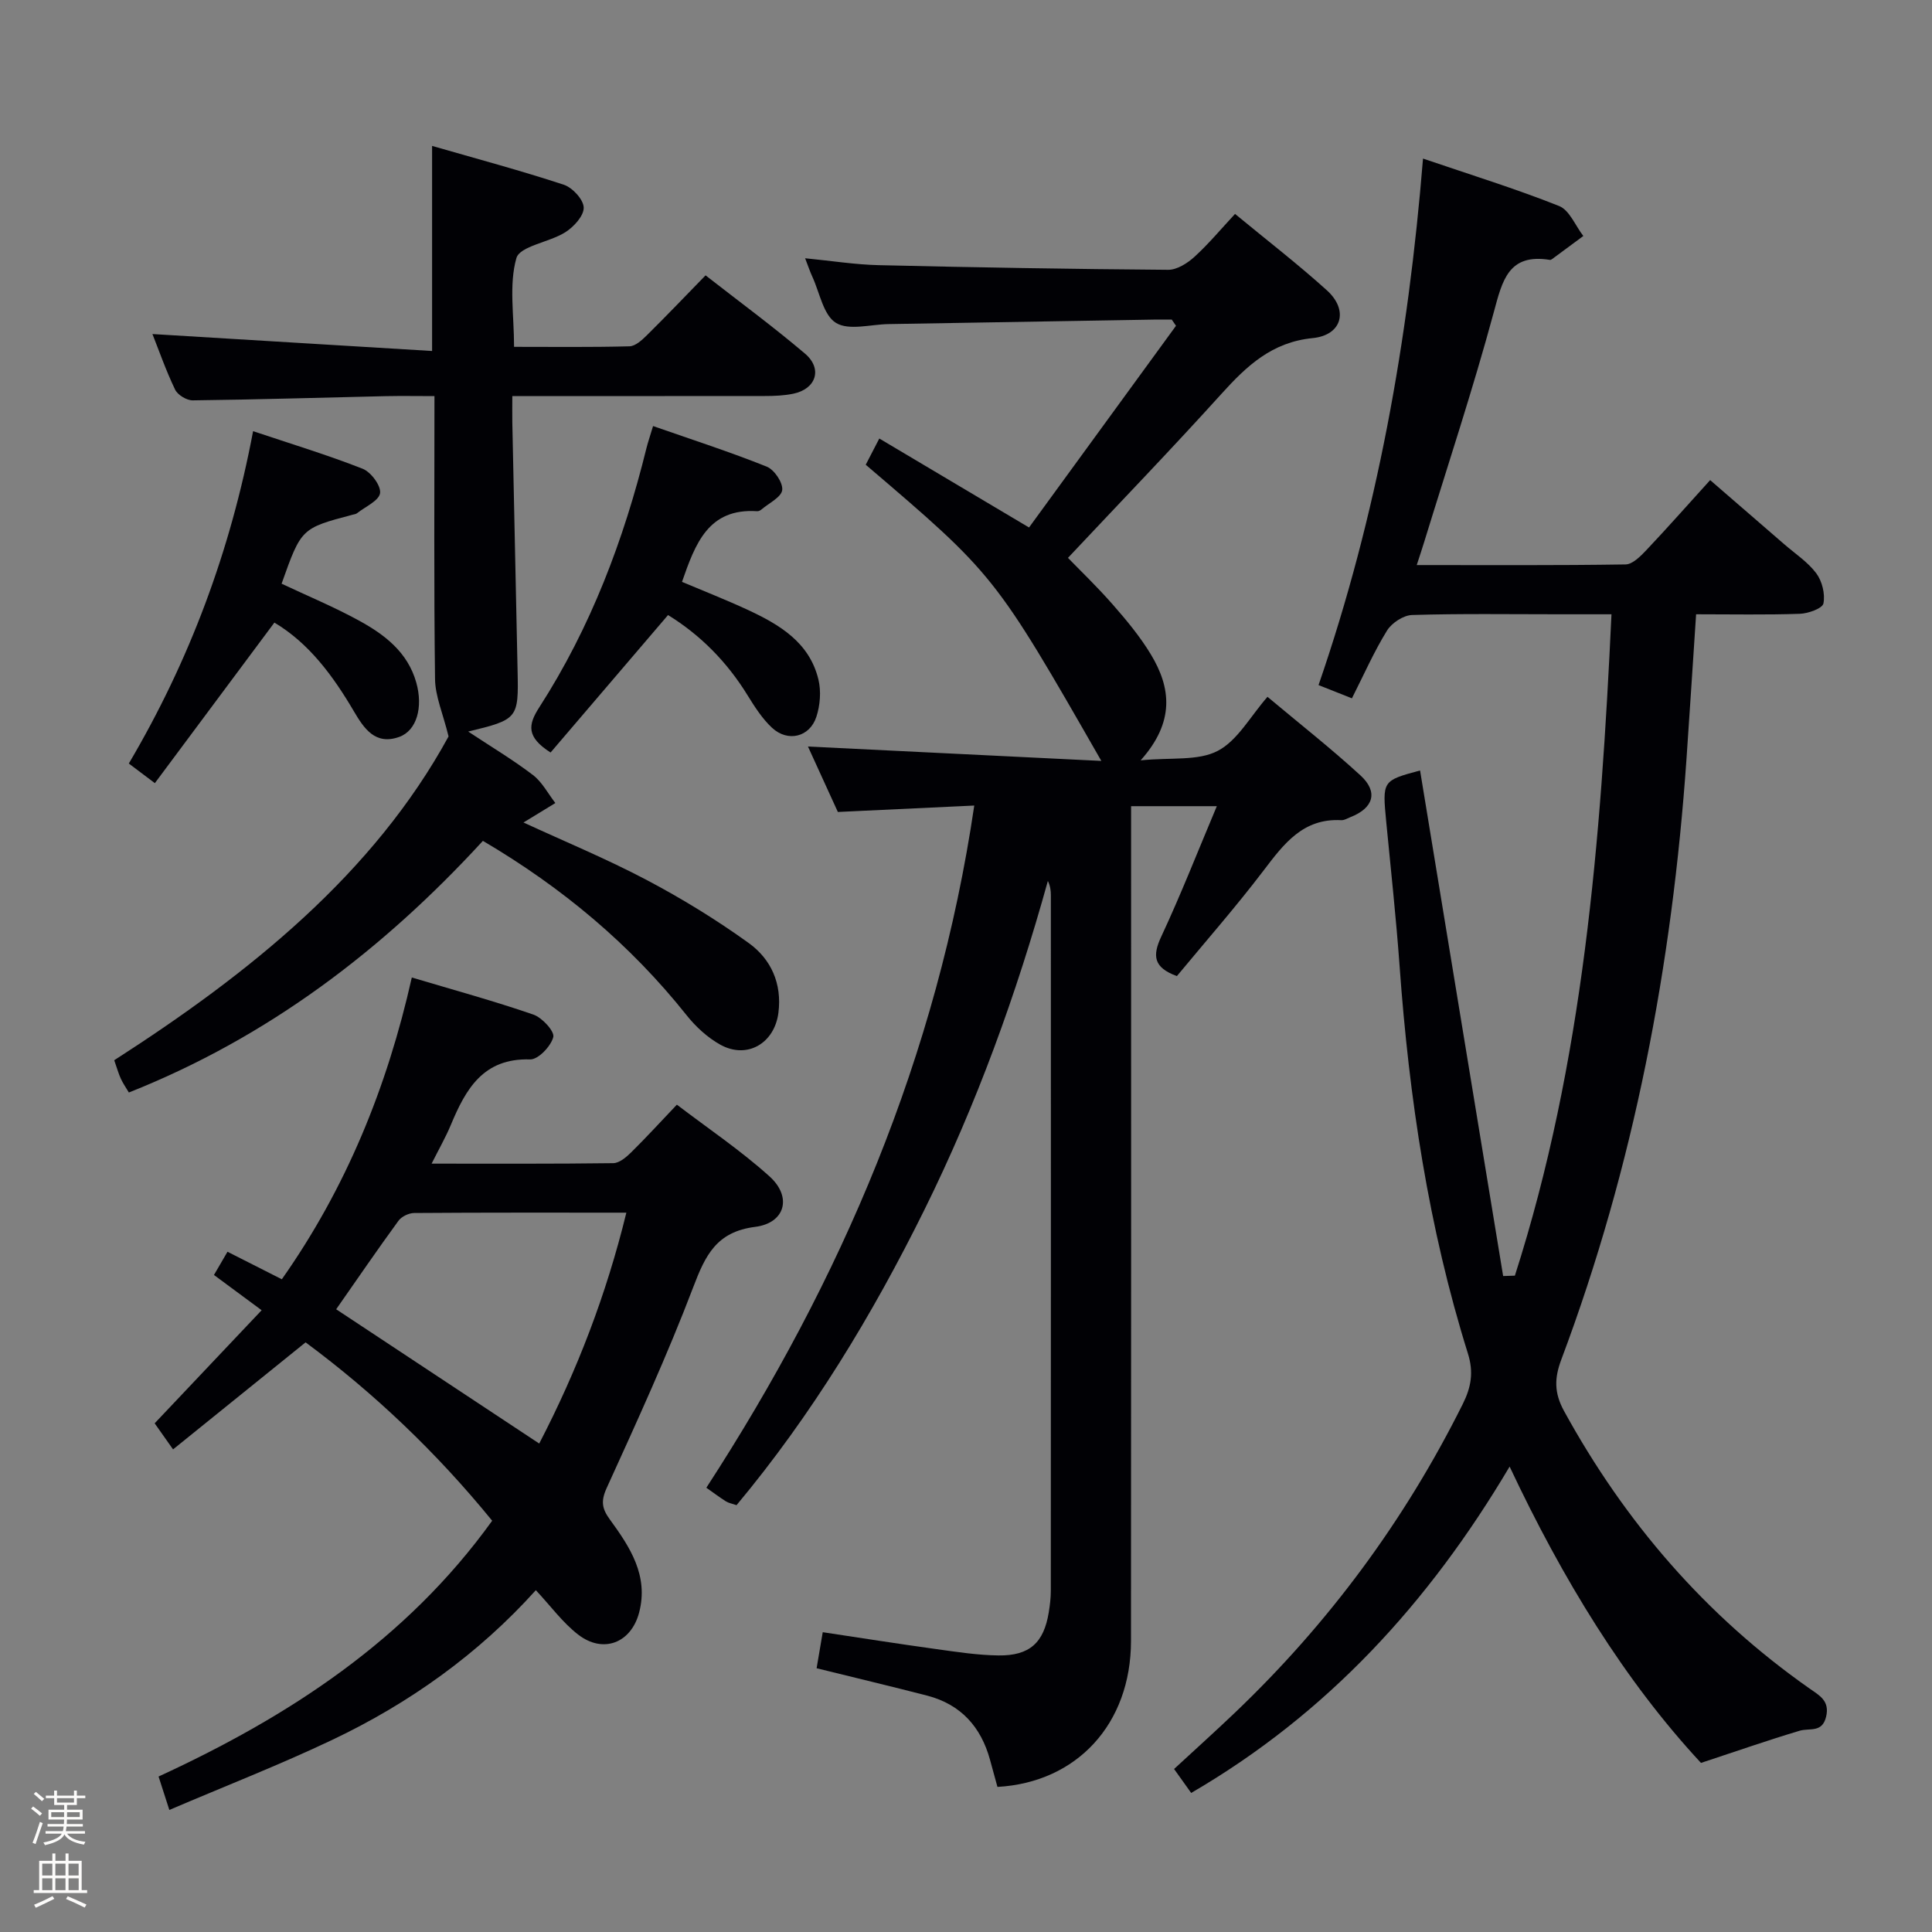 <svg enable-background="new 0 0 400 400" viewBox="0 0 400 400" xmlns="http://www.w3.org/2000/svg"><rect x="0" y="0" width="400" height="400" fill="#808080" stroke="none"/><path d="m6.44 374.46.42-.45c.65.47 1.27.95 1.85 1.44l-.45.49c-.65-.56-1.25-1.06-1.82-1.48m.93 7.33-.63-.26c.55-1.36 1.05-2.8 1.52-4.33.19.1.38.19.59.27-.46 1.29-.95 2.73-1.48 4.32m-.38-10.38.44-.42c.43.34 1.01.82 1.74 1.44l-.49.49c-.53-.51-1.09-1.01-1.69-1.51m2.5.35h1.72v-1.04h.59v1.04h3.52v-1.04h.59v1.04h1.75v.53h-1.75v1.42h-2.03v.97h3.22v2.03h-3.24c0 .35-.01.66-.03.93h3.32v.53h-3.37c-.03.27-.08.58-.15.94h3.96v.53h-3.71c.67.92 1.93 1.48 3.79 1.68-.13.24-.23.44-.29.59-2.13-.38-3.48-1.08-4.04-2.12-.43.97-1.77 1.72-4.03 2.23-.09-.19-.2-.37-.33-.55 2.1-.42 3.37-1.03 3.81-1.83h-3.36v-.53h3.58c.08-.29.13-.61.16-.94h-3.33v-.53h3.39c.02-.27.04-.58.04-.93h-3.23v-2.03h3.25v-.97h-2.07v-1.42h-1.73zm1.12 3.44v1h2.65c.01-.3.02-.44.01-.4v-.25-.35zm1.19-2h3.52v-.91h-3.52zm4.71 2h-2.63v.59c0 .15-.01.28-.01.4h2.64z" fill="#fcfbfa"/><path d="m13.56 383.74h.63v1.52h2.72v6.07h1.13v.6h-11.06v-.6h1.13v-6.07h2.73v-1.52h.63v1.52h2.1v-1.52zm-2.69 8.83.38.56c-1.24.63-2.53 1.25-3.85 1.85-.1-.21-.21-.42-.34-.63 1.36-.55 2.63-1.15 3.81-1.78m-2.13-4.27h2.1v-2.45h-2.1zm0 3.04h2.1v-2.46h-2.1zm2.72-3.04h2.1v-2.45h-2.1zm0 3.04h2.1v-2.46h-2.1zm6.07 3.6c-1.41-.71-2.7-1.3-3.86-1.78l.35-.56c1.45.62 2.75 1.19 3.88 1.72zm-1.25-9.09h-2.1v2.45h2.1zm-2.09 5.49h2.1v-2.46h-2.1z" fill="#fcfbfa"/><g fill="#010105"><path d="m169.07 345.39c.42-2.44.8-4.71 1.27-7.46 7.9 1.19 15.7 2.42 23.52 3.5 4.27.59 8.57 1.26 12.87 1.31 6.46.08 9.39-2.64 10.41-8.95.24-1.47.42-2.97.42-4.45.02-47.99.02-95.98.01-143.97 0-.96-.11-1.92-.62-2.98-6.51 23.48-14.77 46.24-25.54 68.04-10.78 21.8-23.31 42.49-38.92 61.2-.98-.34-1.67-.45-2.21-.8-1.24-.78-2.42-1.67-4.04-2.81 28-43.11 47.81-89.32 55.47-141.24-9.48.45-18.69.88-28.24 1.33-2.03-4.44-4.07-8.91-6.19-13.55 20.23.99 40.08 1.97 60.74 2.98-22.08-38.53-22.08-38.53-48.78-61.32.78-1.51 1.6-3.08 2.81-5.43 10.25 6.09 20.17 11.99 31 18.42 10.02-13.76 20.23-27.76 30.43-41.76-.29-.43-.59-.86-.88-1.28-1.25 0-2.49-.02-3.74 0-18.31.31-36.61.62-54.92.93-3.69.06-8.19 1.39-10.86-.25-2.61-1.6-3.36-6.23-4.89-9.55-.47-1.02-.83-2.1-1.5-3.83 5.47.53 10.36 1.32 15.26 1.43 19.97.47 39.94.81 59.91.96 1.82.01 3.97-1.35 5.42-2.67 2.92-2.66 5.47-5.72 8.42-8.9 6.55 5.41 13 10.38 19.02 15.82 4.55 4.11 3.13 9.29-2.94 9.89-8.43.83-13.64 5.73-18.88 11.53-10.39 11.49-21.15 22.64-31.79 33.97 2.29 2.37 5.95 5.87 9.28 9.67 2.84 3.24 5.64 6.61 7.86 10.28 4.2 6.93 5.03 14-2.09 21.97 6.32-.63 11.88.16 15.94-1.95 4.11-2.13 6.74-7.11 10.32-11.2 6.62 5.55 13.15 10.67 19.25 16.27 3.74 3.43 2.7 6.77-2.08 8.64-.62.24-1.27.66-1.88.63-7.93-.44-11.9 4.9-16.1 10.42-5.73 7.53-11.98 14.65-17.95 21.86-4.85-1.78-5.1-4.2-3.23-8.19 4.06-8.69 7.56-17.64 11.5-26.99-6.2 0-11.71 0-17.75 0v6.4c0 55.49.03 110.97-.02 166.46-.02 17.13-11.18 29.27-27.65 30.19-.51-1.84-1.02-3.73-1.54-5.62-1.86-6.79-6.02-11.43-12.9-13.25-7.53-1.95-15.1-3.74-23-5.7z"/><path d="m313.64 264.11c14.19-44.26 17.8-90.09 20-136.93-3.93 0-7.36 0-10.79 0-10.16 0-20.33-.16-30.49.15-1.8.05-4.21 1.64-5.19 3.22-2.69 4.35-4.77 9.09-7.27 14.03-2.32-.92-4.41-1.75-6.91-2.74 12.12-35.16 18.57-71.28 21.63-109.01 9.88 3.37 19.17 6.24 28.17 9.82 2.16.86 3.37 4.08 5.02 6.21-2.15 1.59-4.29 3.18-6.44 4.76-.13.1-.32.21-.46.19-8.6-1.4-9.86 4.24-11.64 10.84-4.33 16-9.55 31.75-14.42 47.6-.43 1.41-.9 2.8-1.53 4.74 14.69 0 28.96.09 43.23-.13 1.46-.02 3.1-1.69 4.29-2.94 4.34-4.59 8.52-9.33 13.23-14.52 5.16 4.46 10.26 8.87 15.35 13.29 2.26 1.96 4.88 3.67 6.63 6.02 1.21 1.63 1.86 4.29 1.47 6.23-.21 1.03-3.14 2.08-4.88 2.14-6.97.24-13.95.1-21.48.1-.68 10.19-1.3 20.07-1.99 29.95-2.97 42.63-10.86 84.25-25.92 124.36-1.44 3.83-1.5 6.87.57 10.65 12.63 23.02 29.31 42.36 50.84 57.46 2.05 1.44 4.21 2.53 3.41 5.85-.82 3.37-3.4 2.27-5.47 2.88-6.55 1.96-13.01 4.21-20.43 6.66-15.8-17.02-28.59-37.92-39.62-61.35-16.72 28.23-37.8 51.2-65.93 67.57-1.14-1.59-2.26-3.16-3.54-4.96 4.29-3.96 8.48-7.73 12.55-11.61 19.47-18.56 35.21-39.86 47.22-63.95 1.73-3.46 2.28-6.56 1.08-10.41-8.18-26.14-12.2-53.03-14.16-80.28-.72-9.94-1.8-19.86-2.76-29.79-.82-8.58-.84-8.58 7-10.69 5.73 34.86 11.47 69.76 17.2 104.67.82-.04 1.62-.06 2.43-.08z"/><path d="m110.94 329.23c-11.85 13.17-26.14 23.39-42.19 31.01-10.88 5.17-22.14 9.55-33.69 14.49-.9-2.78-1.49-4.62-2.23-6.92 27-12.44 51.3-28.25 69.07-52.96-11.53-14.15-24.46-26.43-38.63-36.93-9.32 7.52-18.22 14.72-27.44 22.16-1.52-2.16-2.65-3.75-3.81-5.4 7.28-7.69 14.45-15.28 22.15-23.41-3.47-2.57-6.46-4.78-9.87-7.3.89-1.53 1.75-3.01 2.8-4.81 3.81 1.93 7.32 3.71 11.25 5.7 13.3-18.88 21.8-39.73 26.91-62.48 8.72 2.6 17.04 4.87 25.17 7.68 1.81.62 4.43 3.48 4.12 4.66-.49 1.9-3.13 4.67-4.79 4.62-9.71-.3-13.32 6.13-16.41 13.54-1.06 2.55-2.45 4.97-3.99 8.04 13.05 0 25.34.06 37.62-.1 1.23-.02 2.64-1.2 3.63-2.17 3.08-3.03 6-6.23 9.53-9.94 6.43 4.91 13.19 9.45 19.18 14.85 4.72 4.25 3.26 9.66-2.97 10.45-8 1.01-10.3 5.86-12.81 12.45-5.37 14.11-11.68 27.88-17.94 41.63-1.25 2.75-.95 4.29.69 6.54 4.14 5.67 8.03 11.59 6.04 19.21-1.65 6.32-7.45 8.6-12.65 4.57-3.2-2.48-5.68-5.91-8.74-9.18zm-41.34-58.16c13.93 9.21 27.83 18.4 42.04 27.8 7.83-15.09 13.89-30.82 18.04-47.8-15.05 0-29.5-.04-43.94.07-1.11.01-2.61.73-3.25 1.62-4.38 6-8.57 12.13-12.89 18.31z"/><path d="m108.38 170.29c8.5 3.92 17.22 7.53 25.52 11.91 7.31 3.86 14.42 8.22 21.12 13.05 4.6 3.32 6.92 8.37 6.14 14.45-.81 6.29-6.46 9.66-12.01 6.6-2.67-1.48-5.12-3.74-7.03-6.15-11.64-14.61-25.67-26.36-42.14-36.06-20.72 22.57-44.47 40.66-73.3 52.1-.55-.93-1.19-1.84-1.65-2.83-.48-1.04-.79-2.16-1.38-3.85 28.03-18.01 53.7-38.61 69.22-67.04-1.17-4.78-2.76-8.32-2.8-11.89-.25-19.29-.12-38.59-.12-58.57-3.59 0-6.86-.06-10.13.01-13.3.3-26.61.71-39.91.87-1.25.02-3.13-1.12-3.66-2.23-1.91-3.98-3.37-8.18-4.69-11.5 19.17 1.16 38.46 2.33 57.9 3.51 0-14.77 0-28.14 0-42.46 9.26 2.67 18.34 5.1 27.25 8.03 1.81.59 4.1 3.07 4.14 4.74.04 1.71-2.06 4-3.82 5.11-3.31 2.09-9.41 2.85-10.12 5.36-1.56 5.51-.48 11.76-.48 18.36 8.02 0 15.96.1 23.89-.11 1.23-.03 2.6-1.29 3.61-2.29 4.01-3.96 7.91-8.05 12.15-12.4 7.09 5.53 14.02 10.63 20.57 16.19 3.7 3.13 2.34 7.32-2.39 8.31-1.93.4-3.96.48-5.94.48-17.17.02-34.32.01-52.25.01 0 1.97-.03 3.72 0 5.46.36 17.14.72 34.27 1.09 51.41.22 9.9.08 10.1-10.23 12.59 4.8 3.18 9.29 5.85 13.41 9 1.91 1.46 3.12 3.84 4.64 5.8-1.98 1.22-3.98 2.44-6.6 4.03z"/><path d="m113.99 155.8c-5.05-3.22-4.67-5.75-2.33-9.37 10.63-16.51 17.49-34.64 22.18-53.64.31-1.25.74-2.47 1.37-4.58 8.08 2.82 15.91 5.35 23.53 8.4 1.57.63 3.38 3.31 3.21 4.84-.17 1.48-2.73 2.7-4.27 4.01-.24.21-.61.4-.91.38-10.12-.67-12.81 6.71-15.57 14.63 4.5 1.9 9.09 3.7 13.56 5.77 6.6 3.06 12.84 6.74 14.69 14.47.58 2.41.35 5.32-.43 7.7-1.38 4.21-5.91 5.3-9.18 2.27-2.02-1.88-3.59-4.34-5.06-6.72-4.26-6.93-9.79-12.51-16.47-16.62-8.19 9.57-16.23 18.98-24.32 28.46z"/><path d="m56.81 128.9c-8.44 11.34-16.51 22.18-24.75 33.24-2.41-1.81-3.7-2.79-5.39-4.06 12.53-21.24 21.03-43.91 25.73-68.81 7.79 2.61 15.35 4.9 22.68 7.78 1.71.67 3.82 3.5 3.61 5.04-.22 1.58-3.05 2.81-4.76 4.16-.24.19-.62.24-.94.32-10.61 2.81-10.61 2.8-14.69 14.28 5.35 2.52 10.85 4.8 16.03 7.64 5.29 2.89 10.08 6.53 11.85 12.81 1.46 5.15.09 9.96-3.5 11.26-5.02 1.82-7.36-1.82-9.41-5.29-4.33-7.37-9.3-14.1-16.46-18.37z"/></g></svg>